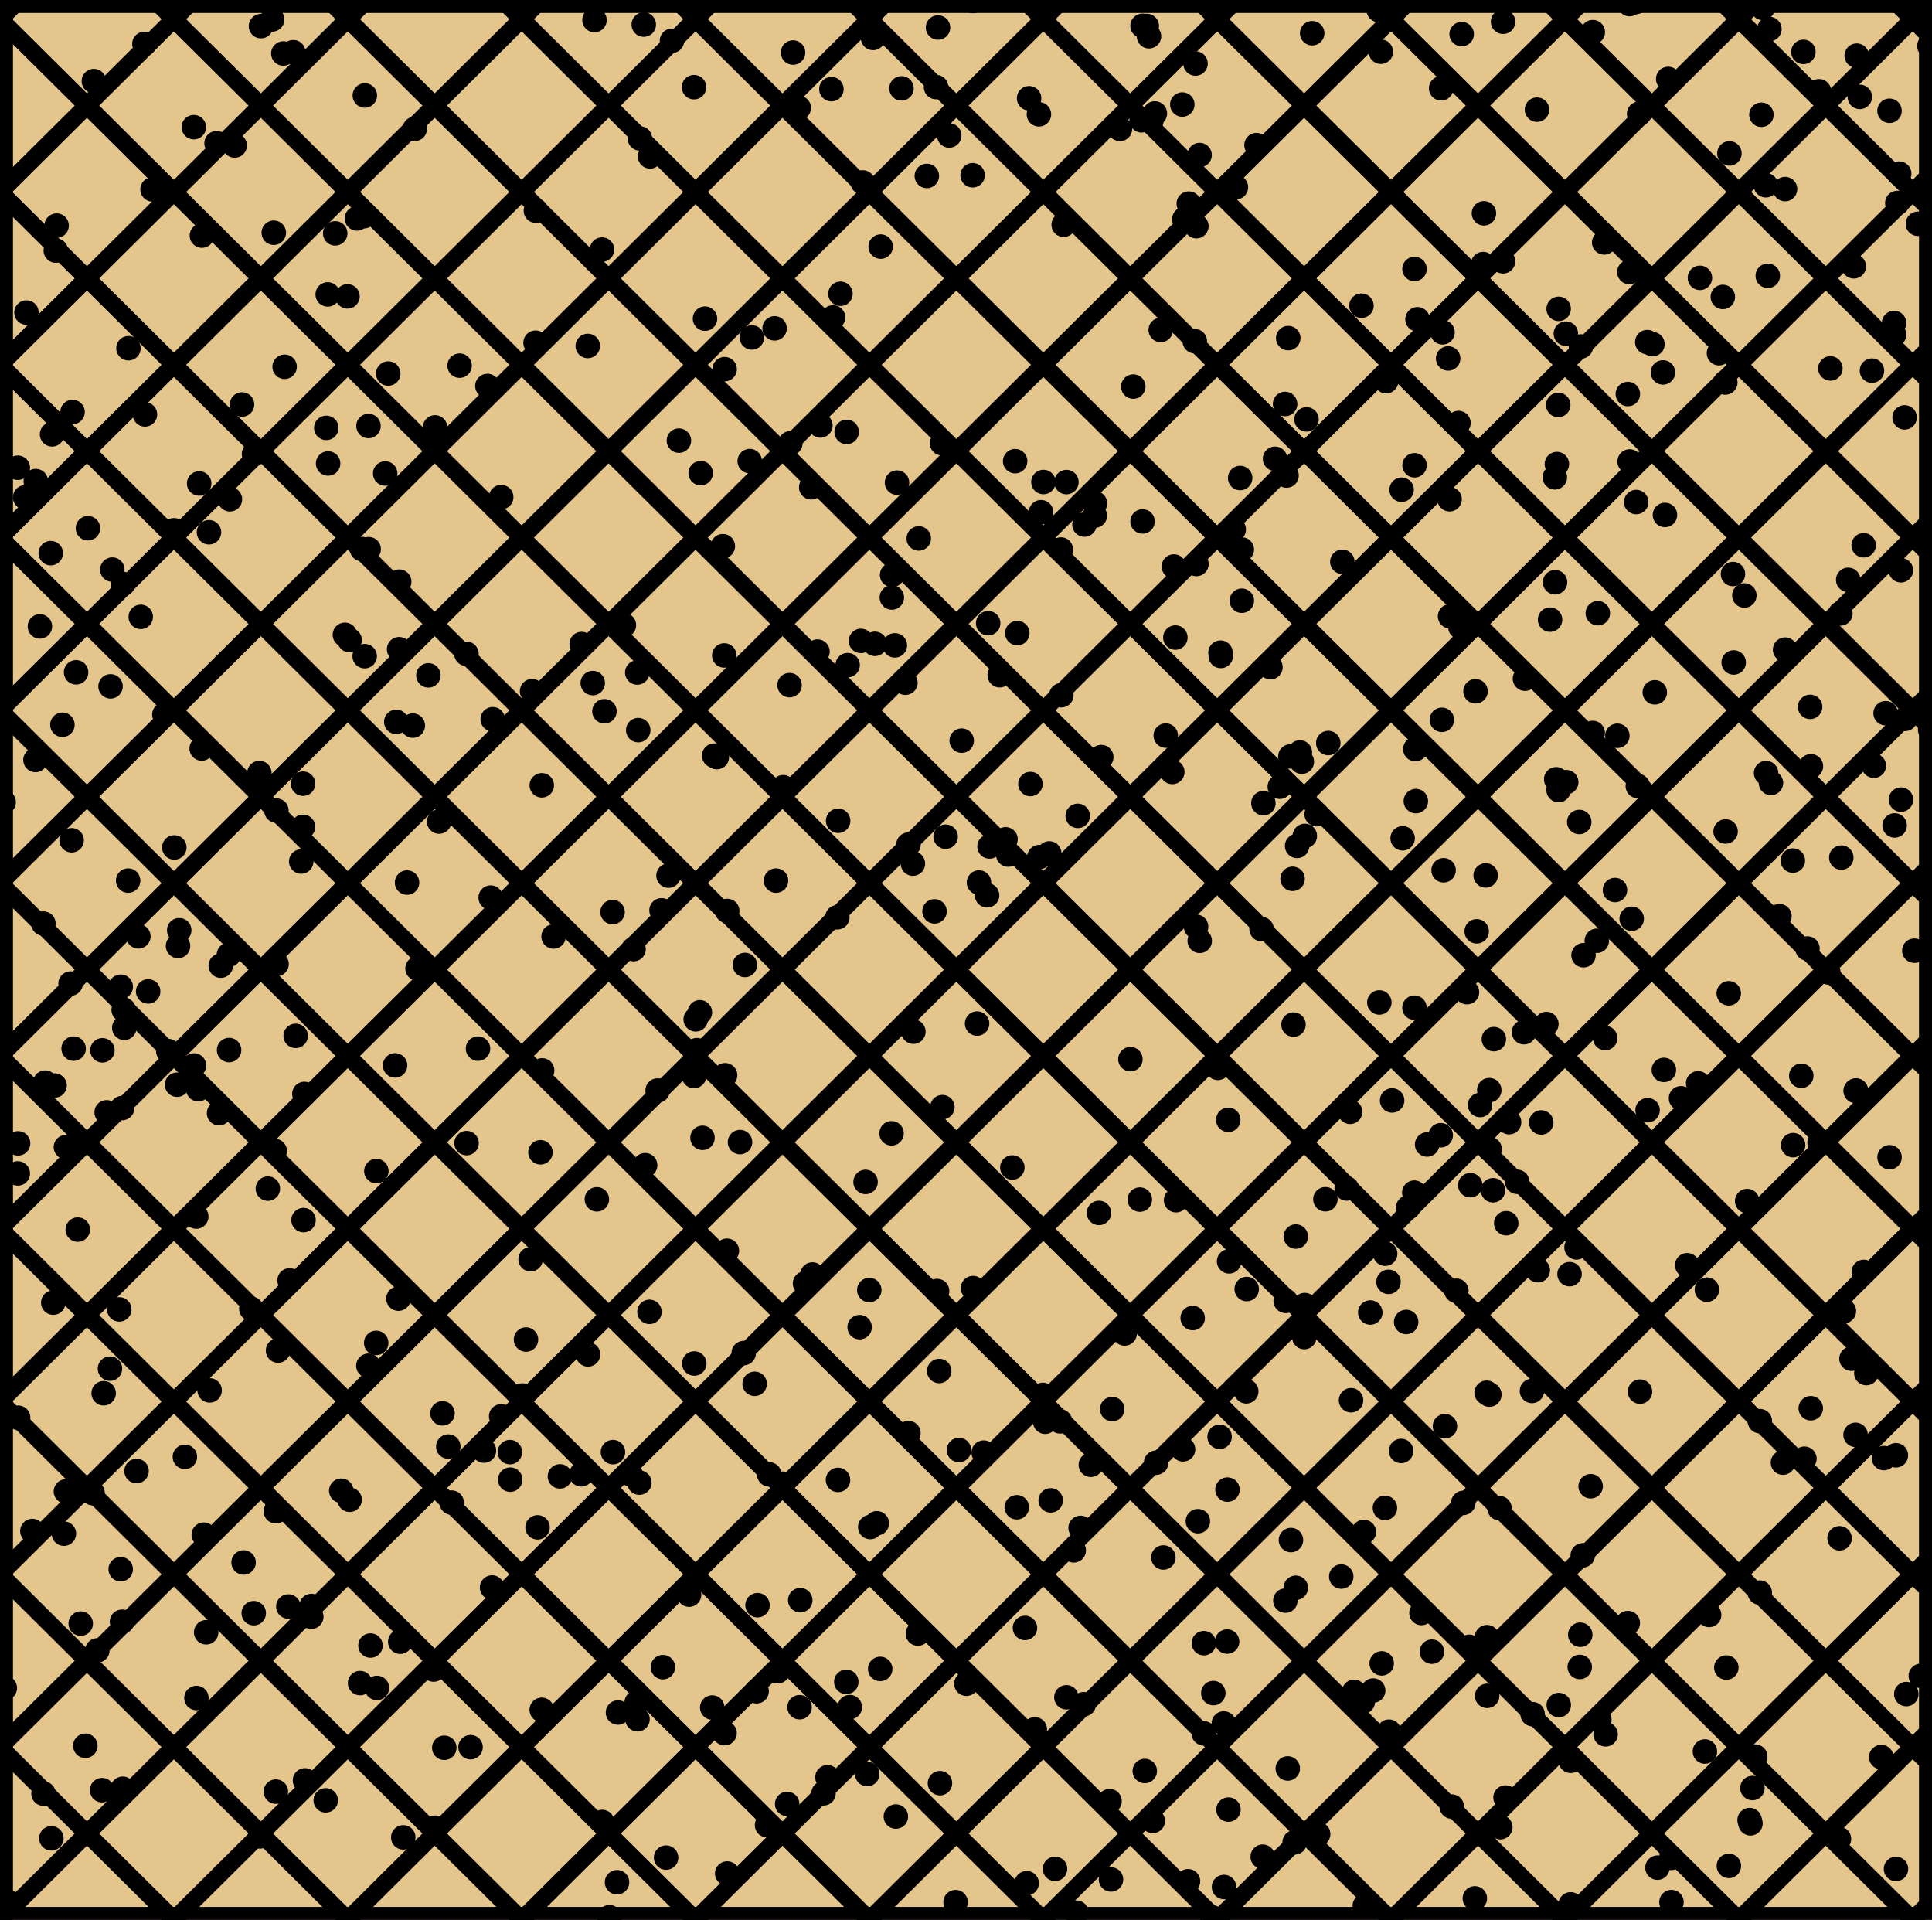 <?xml version="1.0" encoding="utf-8" standalone="no"?>
<!DOCTYPE svg PUBLIC "-//W3C//DTD SVG 1.1//EN"
  "http://www.w3.org/Graphics/SVG/1.1/DTD/svg11.dtd">
<svg xmlns:xlink="http://www.w3.org/1999/xlink" width="111.6pt" height="110.88pt" viewBox="0 0 111.6 110.88" xmlns="http://www.w3.org/2000/svg" version="1.1">
 <defs>
  <style type="text/css">*{stroke-linejoin: round; stroke-linecap: butt}</style>
 </defs>
 <g id="figure_1">
  <g id="patch_1">
   <path d="M 0 110.88 
L 111.6 110.88 
L 111.6 0 
L 0 0 
z
" style="fill: #ffffff"/>
  </g>
  <g id="axes_1">
   <g id="patch_2">
    <path d="M 0 110.88 
L 111.6 110.88 
L 111.6 -0 
L 0 -0 
z
" clip-path="url(#p4f87dd3201)" style="fill: #e4c58c; stroke: #000000; stroke-width: 1.5; stroke-linejoin: miter"/>
   </g>
   <g id="PathCollection_1">
    <defs>
     <path id="m3e41f0af22" d="M 0 0.707 
C 0.188 0.707 0.367 0.633 0.5 0.5 
C 0.633 0.367 0.707 0.188 0.707 0 
C 0.707 -0.188 0.633 -0.367 0.5 -0.5 
C 0.367 -0.633 0.188 -0.707 0 -0.707 
C -0.188 -0.707 -0.367 -0.633 -0.5 -0.5 
C -0.633 -0.367 -0.707 -0.188 -0.707 0 
C -0.707 0.188 -0.633 0.367 -0.5 0.5 
C -0.367 0.633 -0.188 0.707 0 0.707 
z
"/>
    </defs>
    <g clip-path="url(#p4f87dd3201)">
     <use xlink:href="#m3e41f0af22" x="31.293" y="98.748"/>
     <use xlink:href="#m3e41f0af22" x="44.744" y="18.963"/>
     <use xlink:href="#m3e41f0af22" x="101.656" y="82.077"/>
     <use xlink:href="#m3e41f0af22" x="48.368" y="52.977"/>
     <use xlink:href="#m3e41f0af22" x="32.343" y="85.265"/>
     <use xlink:href="#m3e41f0af22" x="91.282" y="94.411"/>
     <use xlink:href="#m3e41f0af22" x="23.958" y="7.442"/>
     <use xlink:href="#m3e41f0af22" x="73.386" y="38.53"/>
     <use xlink:href="#m3e41f0af22" x="49.656" y="76.648"/>
     <use xlink:href="#m3e41f0af22" x="109.806" y="32.934"/>
     <use xlink:href="#m3e41f0af22" x="99.72" y="96.306"/>
     <use xlink:href="#m3e41f0af22" x="34.34" y="1.158"/>
     <use xlink:href="#m3e41f0af22" x="84.739" y="57.3"/>
     <use xlink:href="#m3e41f0af22" x="17.583" y="63.178"/>
     <use xlink:href="#m3e41f0af22" x="98.598" y="74.482"/>
     <use xlink:href="#m3e41f0af22" x="8.129" y="35.626"/>
     <use xlink:href="#m3e41f0af22" x="91.426" y="89.827"/>
     <use xlink:href="#m3e41f0af22" x="110.579" y="54.905"/>
     <use xlink:href="#m3e41f0af22" x="78.838" y="110.065"/>
     <use xlink:href="#m3e41f0af22" x="38.617" y="50.57"/>
     <use xlink:href="#m3e41f0af22" x="63.011" y="84.596"/>
     <use xlink:href="#m3e41f0af22" x="36.04" y="36.105"/>
     <use xlink:href="#m3e41f0af22" x="92.385" y="99.342"/>
     <use xlink:href="#m3e41f0af22" x="104.607" y="44.255"/>
     <use xlink:href="#m3e41f0af22" x="75.47" y="24.221"/>
     <use xlink:href="#m3e41f0af22" x="20.073" y="17.117"/>
     <use xlink:href="#m3e41f0af22" x="40.724" y="18.402"/>
     <use xlink:href="#m3e41f0af22" x="20.8" y="97.205"/>
     <use xlink:href="#m3e41f0af22" x="66.371" y="2.095"/>
     <use xlink:href="#m3e41f0af22" x="107.085" y="15.381"/>
     <use xlink:href="#m3e41f0af22" x="70.349" y="61.673"/>
     <use xlink:href="#m3e41f0af22" x="74.927" y="48.855"/>
     <use xlink:href="#m3e41f0af22" x="66.243" y="1.501"/>
     <use xlink:href="#m3e41f0af22" x="69.09" y="53.521"/>
     <use xlink:href="#m3e41f0af22" x="21.732" y="77.556"/>
     <use xlink:href="#m3e41f0af22" x="11.195" y="7.344"/>
     <use xlink:href="#m3e41f0af22" x="2.611" y="62.524"/>
     <use xlink:href="#m3e41f0af22" x="3.152" y="62.691"/>
     <use xlink:href="#m3e41f0af22" x="20.908" y="31.709"/>
     <use xlink:href="#m3e41f0af22" x="28.463" y="41.537"/>
     <use xlink:href="#m3e41f0af22" x="109.148" y="66.834"/>
     <use xlink:href="#m3e41f0af22" x="88.531" y="98.999"/>
     <use xlink:href="#m3e41f0af22" x="90.03" y="45.628"/>
     <use xlink:href="#m3e41f0af22" x="81.785" y="46.266"/>
     <use xlink:href="#m3e41f0af22" x="53.983" y="52.635"/>
     <use xlink:href="#m3e41f0af22" x="41.755" y="31.545"/>
     <use xlink:href="#m3e41f0af22" x="91.47" y="55.168"/>
     <use xlink:href="#m3e41f0af22" x="95.171" y="64.118"/>
     <use xlink:href="#m3e41f0af22" x="74.414" y="19.526"/>
     <use xlink:href="#m3e41f0af22" x="48.026" y="5.147"/>
     <use xlink:href="#m3e41f0af22" x="17.078" y="59.824"/>
     <use xlink:href="#m3e41f0af22" x="66.711" y="6.553"/>
     <use xlink:href="#m3e41f0af22" x="42.96" y="78.145"/>
     <use xlink:href="#m3e41f0af22" x="46.929" y="73.608"/>
     <use xlink:href="#m3e41f0af22" x="94.254" y="53.061"/>
     <use xlink:href="#m3e41f0af22" x="59.206" y="94.018"/>
     <use xlink:href="#m3e41f0af22" x="92.746" y="100.162"/>
     <use xlink:href="#m3e41f0af22" x="89.325" y="59.141"/>
     <use xlink:href="#m3e41f0af22" x="72.979" y="46.386"/>
     <use xlink:href="#m3e41f0af22" x="52.761" y="59.582"/>
     <use xlink:href="#m3e41f0af22" x="64.092" y="104.021"/>
     <use xlink:href="#m3e41f0af22" x="40.103" y="78.746"/>
     <use xlink:href="#m3e41f0af22" x="70.903" y="86.03"/>
     <use xlink:href="#m3e41f0af22" x="20.195" y="36.97"/>
     <use xlink:href="#m3e41f0af22" x="110.019" y="24.105"/>
     <use xlink:href="#m3e41f0af22" x="85.193" y="109.637"/>
     <use xlink:href="#m3e41f0af22" x="31.977" y="54.085"/>
     <use xlink:href="#m3e41f0af22" x="98.195" y="16.047"/>
     <use xlink:href="#m3e41f0af22" x="74.851" y="71.415"/>
     <use xlink:href="#m3e41f0af22" x="74.665" y="50.755"/>
     <use xlink:href="#m3e41f0af22" x="68.412" y="12.654"/>
     <use xlink:href="#m3e41f0af22" x="17.981" y="93.371"/>
     <use xlink:href="#m3e41f0af22" x="74.266" y="75.13"/>
     <use xlink:href="#m3e41f0af22" x="61.232" y="82.089"/>
     <use xlink:href="#m3e41f0af22" x="79.812" y="96.066"/>
     <use xlink:href="#m3e41f0af22" x="96.362" y="4.558"/>
     <use xlink:href="#m3e41f0af22" x="42.008" y="52.612"/>
     <use xlink:href="#m3e41f0af22" x="86.965" y="103.812"/>
     <use xlink:href="#m3e41f0af22" x="83.247" y="5.1"/>
     <use xlink:href="#m3e41f0af22" x="101.652" y="91.978"/>
     <use xlink:href="#m3e41f0af22" x="107.189" y="63.004"/>
     <use xlink:href="#m3e41f0af22" x="102.208" y="1.677"/>
     <use xlink:href="#m3e41f0af22" x="34.239" y="39.449"/>
     <use xlink:href="#m3e41f0af22" x="102.115" y="15.929"/>
     <use xlink:href="#m3e41f0af22" x="81.023" y="48.414"/>
     <use xlink:href="#m3e41f0af22" x="94.134" y="26.652"/>
     <use xlink:href="#m3e41f0af22" x="33.967" y="78.221"/>
     <use xlink:href="#m3e41f0af22" x="33.578" y="85.147"/>
     <use xlink:href="#m3e41f0af22" x="55.199" y="109.856"/>
     <use xlink:href="#m3e41f0af22" x="4.19" y="23.795"/>
     <use xlink:href="#m3e41f0af22" x="69.016" y="19.707"/>
     <use xlink:href="#m3e41f0af22" x="78.644" y="17.656"/>
     <use xlink:href="#m3e41f0af22" x="100.761" y="34.391"/>
     <use xlink:href="#m3e41f0af22" x="91.252" y="96.272"/>
     <use xlink:href="#m3e41f0af22" x="78.218" y="97.711"/>
     <use xlink:href="#m3e41f0af22" x="81.708" y="15.534"/>
     <use xlink:href="#m3e41f0af22" x="69.108" y="13.061"/>
     <use xlink:href="#m3e41f0af22" x="49.732" y="37.015"/>
     <use xlink:href="#m3e41f0af22" x="45.653" y="25.6"/>
     <use xlink:href="#m3e41f0af22" x="83.859" y="104.335"/>
     <use xlink:href="#m3e41f0af22" x="43.432" y="19.488"/>
     <use xlink:href="#m3e41f0af22" x="10.352" y="53.724"/>
     <use xlink:href="#m3e41f0af22" x="73.651" y="26.496"/>
     <use xlink:href="#m3e41f0af22" x="64.966" y="77.012"/>
     <use xlink:href="#m3e41f0af22" x="72.015" y="74.446"/>
     <use xlink:href="#m3e41f0af22" x="0.211" y="46.325"/>
     <use xlink:href="#m3e41f0af22" x="70.704" y="108.98"/>
     <use xlink:href="#m3e41f0af22" x="31.295" y="45.355"/>
     <use xlink:href="#m3e41f0af22" x="76.727" y="42.912"/>
     <use xlink:href="#m3e41f0af22" x="108.132" y="21.405"/>
     <use xlink:href="#m3e41f0af22" x="60.375" y="82.112"/>
     <use xlink:href="#m3e41f0af22" x="16.061" y="77.999"/>
     <use xlink:href="#m3e41f0af22" x="57.08" y="35.993"/>
     <use xlink:href="#m3e41f0af22" x="15.935" y="87.28"/>
     <use xlink:href="#m3e41f0af22" x="55.824" y="97.241"/>
     <use xlink:href="#m3e41f0af22" x="56.206" y="74.39"/>
     <use xlink:href="#m3e41f0af22" x="90.034" y="17.836"/>
     <use xlink:href="#m3e41f0af22" x="56.182" y="10.121"/>
     <use xlink:href="#m3e41f0af22" x="7.402" y="50.858"/>
     <use xlink:href="#m3e41f0af22" x="6.975" y="56.986"/>
     <use xlink:href="#m3e41f0af22" x="27.612" y="60.562"/>
     <use xlink:href="#m3e41f0af22" x="87.639" y="68.254"/>
     <use xlink:href="#m3e41f0af22" x="71.266" y="30.574"/>
     <use xlink:href="#m3e41f0af22" x="18.816" y="103.975"/>
     <use xlink:href="#m3e41f0af22" x="46.226" y="92.416"/>
     <use xlink:href="#m3e41f0af22" x="86.665" y="105.525"/>
     <use xlink:href="#m3e41f0af22" x="85.874" y="80.437"/>
     <use xlink:href="#m3e41f0af22" x="40.186" y="58.869"/>
     <use xlink:href="#m3e41f0af22" x="4.077" y="56.804"/>
     <use xlink:href="#m3e41f0af22" x="97.459" y="73.072"/>
     <use xlink:href="#m3e41f0af22" x="7.145" y="58.324"/>
     <use xlink:href="#m3e41f0af22" x="60.273" y="27.839"/>
     <use xlink:href="#m3e41f0af22" x="40.58" y="65.713"/>
     <use xlink:href="#m3e41f0af22" x="1.027" y="67.769"/>
     <use xlink:href="#m3e41f0af22" x="19.363" y="13.476"/>
     <use xlink:href="#m3e41f0af22" x="93.288" y="51.402"/>
     <use xlink:href="#m3e41f0af22" x="21.286" y="24.603"/>
     <use xlink:href="#m3e41f0af22" x="1.53" y="18.052"/>
     <use xlink:href="#m3e41f0af22" x="14.657" y="93.166"/>
     <use xlink:href="#m3e41f0af22" x="106.95" y="78.47"/>
     <use xlink:href="#m3e41f0af22" x="25.367" y="47.446"/>
     <use xlink:href="#m3e41f0af22" x="2.513" y="103.587"/>
     <use xlink:href="#m3e41f0af22" x="70.501" y="37.693"/>
     <use xlink:href="#m3e41f0af22" x="83.466" y="82.371"/>
     <use xlink:href="#m3e41f0af22" x="28.424" y="91.683"/>
     <use xlink:href="#m3e41f0af22" x="21.741" y="67.633"/>
     <use xlink:href="#m3e41f0af22" x="40.429" y="58.462"/>
     <use xlink:href="#m3e41f0af22" x="8.558" y="57.258"/>
     <use xlink:href="#m3e41f0af22" x="2.932" y="31.946"/>
     <use xlink:href="#m3e41f0af22" x="6.385" y="39.639"/>
     <use xlink:href="#m3e41f0af22" x="9.721" y="60.703"/>
     <use xlink:href="#m3e41f0af22" x="16.367" y="3.089"/>
     <use xlink:href="#m3e41f0af22" x="16.728" y="73.948"/>
     <use xlink:href="#m3e41f0af22" x="29.472" y="85.454"/>
     <use xlink:href="#m3e41f0af22" x="107.432" y="5.596"/>
     <use xlink:href="#m3e41f0af22" x="58.478" y="67.425"/>
     <use xlink:href="#m3e41f0af22" x="89.814" y="27.567"/>
     <use xlink:href="#m3e41f0af22" x="30.955" y="12.169"/>
     <use xlink:href="#m3e41f0af22" x="72.939" y="107.23"/>
     <use xlink:href="#m3e41f0af22" x="11.453" y="62.905"/>
     <use xlink:href="#m3e41f0af22" x="74.537" y="43.689"/>
     <use xlink:href="#m3e41f0af22" x="43.028" y="55.73"/>
     <use xlink:href="#m3e41f0af22" x="2.508" y="53.339"/>
     <use xlink:href="#m3e41f0af22" x="13.281" y="28.835"/>
     <use xlink:href="#m3e41f0af22" x="43.758" y="92.705"/>
     <use xlink:href="#m3e41f0af22" x="41.406" y="43.725"/>
     <use xlink:href="#m3e41f0af22" x="85.894" y="94.551"/>
     <use xlink:href="#m3e41f0af22" x="85.904" y="97.941"/>
     <use xlink:href="#m3e41f0af22" x="42.747" y="65.959"/>
     <use xlink:href="#m3e41f0af22" x="38.291" y="96.284"/>
     <use xlink:href="#m3e41f0af22" x="110.05" y="41.516"/>
     <use xlink:href="#m3e41f0af22" x="12.071" y="30.739"/>
     <use xlink:href="#m3e41f0af22" x="68.895" y="76.121"/>
     <use xlink:href="#m3e41f0af22" x="52.301" y="39.429"/>
     <use xlink:href="#m3e41f0af22" x="88.033" y="59.612"/>
     <use xlink:href="#m3e41f0af22" x="3.27" y="13.029"/>
     <use xlink:href="#m3e41f0af22" x="28.343" y="51.838"/>
     <use xlink:href="#m3e41f0af22" x="95.452" y="19.876"/>
     <use xlink:href="#m3e41f0af22" x="81.696" y="68.877"/>
     <use xlink:href="#m3e41f0af22" x="59.775" y="99.875"/>
     <use xlink:href="#m3e41f0af22" x="82.713" y="95.39"/>
     <use xlink:href="#m3e41f0af22" x="13.558" y="8.402"/>
     <use xlink:href="#m3e41f0af22" x="45.81" y="3.035"/>
     <use xlink:href="#m3e41f0af22" x="50.871" y="14.242"/>
     <use xlink:href="#m3e41f0af22" x="25.047" y="96.421"/>
     <use xlink:href="#m3e41f0af22" x="82.437" y="66.097"/>
     <use xlink:href="#m3e41f0af22" x="49.089" y="98.592"/>
     <use xlink:href="#m3e41f0af22" x="104.597" y="81.331"/>
     <use xlink:href="#m3e41f0af22" x="28.155" y="22.29"/>
     <use xlink:href="#m3e41f0af22" x="9.496" y="41.269"/>
     <use xlink:href="#m3e41f0af22" x="2.305" y="36.178"/>
     <use xlink:href="#m3e41f0af22" x="41.885" y="62.099"/>
     <use xlink:href="#m3e41f0af22" x="2.05" y="43.89"/>
     <use xlink:href="#m3e41f0af22" x="18.93" y="17.003"/>
     <use xlink:href="#m3e41f0af22" x="66.589" y="105.163"/>
     <use xlink:href="#m3e41f0af22" x="22.822" y="61.53"/>
     <use xlink:href="#m3e41f0af22" x="35.642" y="108.706"/>
     <use xlink:href="#m3e41f0af22" x="68.339" y="83.704"/>
     <use xlink:href="#m3e41f0af22" x="65.946" y="6.951"/>
     <use xlink:href="#m3e41f0af22" x="109.147" y="6.398"/>
     <use xlink:href="#m3e41f0af22" x="85.818" y="50.558"/>
     <use xlink:href="#m3e41f0af22" x="39.806" y="92.096"/>
     <use xlink:href="#m3e41f0af22" x="70.692" y="99.536"/>
     <use xlink:href="#m3e41f0af22" x="7.421" y="20.111"/>
     <use xlink:href="#m3e41f0af22" x="66.783" y="84.474"/>
     <use xlink:href="#m3e41f0af22" x="81.226" y="76.348"/>
     <use xlink:href="#m3e41f0af22" x="74.248" y="92.44"/>
     <use xlink:href="#m3e41f0af22" x="3.808" y="66.249"/>
     <use xlink:href="#m3e41f0af22" x="69.532" y="100.105"/>
     <use xlink:href="#m3e41f0af22" x="6.487" y="32.896"/>
     <use xlink:href="#m3e41f0af22" x="50.432" y="2.193"/>
     <use xlink:href="#m3e41f0af22" x="70.961" y="104.509"/>
     <use xlink:href="#m3e41f0af22" x="7.102" y="33.728"/>
     <use xlink:href="#m3e41f0af22" x="26.549" y="21.117"/>
     <use xlink:href="#m3e41f0af22" x="62.183" y="110.465"/>
     <use xlink:href="#m3e41f0af22" x="94.682" y="6.572"/>
     <use xlink:href="#m3e41f0af22" x="104.407" y="54.781"/>
     <use xlink:href="#m3e41f0af22" x="70.883" y="94.805"/>
     <use xlink:href="#m3e41f0af22" x="84.872" y="95.107"/>
     <use xlink:href="#m3e41f0af22" x="50.27" y="88.192"/>
     <use xlink:href="#m3e41f0af22" x="101.746" y="6.628"/>
     <use xlink:href="#m3e41f0af22" x="31.219" y="66.549"/>
     <use xlink:href="#m3e41f0af22" x="108.825" y="84.208"/>
     <use xlink:href="#m3e41f0af22" x="65.841" y="69.28"/>
     <use xlink:href="#m3e41f0af22" x="10.679" y="84.138"/>
     <use xlink:href="#m3e41f0af22" x="96.112" y="61.791"/>
     <use xlink:href="#m3e41f0af22" x="101.389" y="101.45"/>
     <use xlink:href="#m3e41f0af22" x="23.054" y="37.494"/>
     <use xlink:href="#m3e41f0af22" x="67.935" y="69.315"/>
     <use xlink:href="#m3e41f0af22" x="64.246" y="81.38"/>
     <use xlink:href="#m3e41f0af22" x="85.232" y="39.924"/>
     <use xlink:href="#m3e41f0af22" x="107.185" y="82.866"/>
     <use xlink:href="#m3e41f0af22" x="37.516" y="75.763"/>
     <use xlink:href="#m3e41f0af22" x="34.775" y="14.413"/>
     <use xlink:href="#m3e41f0af22" x="71.989" y="80.355"/>
     <use xlink:href="#m3e41f0af22" x="41.854" y="100.095"/>
     <use xlink:href="#m3e41f0af22" x="50.844" y="96.386"/>
     <use xlink:href="#m3e41f0af22" x="0.264" y="41.682"/>
     <use xlink:href="#m3e41f0af22" x="49.838" y="10.536"/>
     <use xlink:href="#m3e41f0af22" x="46.139" y="6.232"/>
     <use xlink:href="#m3e41f0af22" x="8.374" y="23.934"/>
     <use xlink:href="#m3e41f0af22" x="1.871" y="88.422"/>
     <use xlink:href="#m3e41f0af22" x="61.599" y="98.024"/>
     <use xlink:href="#m3e41f0af22" x="5.348" y="86.231"/>
     <use xlink:href="#m3e41f0af22" x="78.042" y="80.868"/>
     <use xlink:href="#m3e41f0af22" x="25.131" y="24.683"/>
     <use xlink:href="#m3e41f0af22" x="35.385" y="52.676"/>
     <use xlink:href="#m3e41f0af22" x="62.42" y="88.24"/>
     <use xlink:href="#m3e41f0af22" x="30.936" y="19.793"/>
     <use xlink:href="#m3e41f0af22" x="50.65" y="87.974"/>
     <use xlink:href="#m3e41f0af22" x="17.617" y="102.822"/>
     <use xlink:href="#m3e41f0af22" x="56.199" y="0.058"/>
     <use xlink:href="#m3e41f0af22" x="75.372" y="48.277"/>
     <use xlink:href="#m3e41f0af22" x="20.618" y="12.616"/>
     <use xlink:href="#m3e41f0af22" x="85.718" y="12.319"/>
     <use xlink:href="#m3e41f0af22" x="79.763" y="2.987"/>
     <use xlink:href="#m3e41f0af22" x="46.187" y="98.597"/>
     <use xlink:href="#m3e41f0af22" x="53.538" y="10.161"/>
     <use xlink:href="#m3e41f0af22" x="11.336" y="70.26"/>
     <use xlink:href="#m3e41f0af22" x="60.013" y="6.602"/>
     <use xlink:href="#m3e41f0af22" x="11.504" y="27.923"/>
     <use xlink:href="#m3e41f0af22" x="109.515" y="84.047"/>
     <use xlink:href="#m3e41f0af22" x="54.132" y="74.56"/>
     <use xlink:href="#m3e41f0af22" x="88.783" y="6.333"/>
     <use xlink:href="#m3e41f0af22" x="25.664" y="100.939"/>
     <use xlink:href="#m3e41f0af22" x="51.517" y="34.507"/>
     <use xlink:href="#m3e41f0af22" x="83.734" y="28.832"/>
     <use xlink:href="#m3e41f0af22" x="0.489" y="109.863"/>
     <use xlink:href="#m3e41f0af22" x="84.524" y="86.797"/>
     <use xlink:href="#m3e41f0af22" x="84.36" y="36.22"/>
     <use xlink:href="#m3e41f0af22" x="23.12" y="94.814"/>
     <use xlink:href="#m3e41f0af22" x="15.967" y="46.816"/>
     <use xlink:href="#m3e41f0af22" x="91.224" y="47.472"/>
     <use xlink:href="#m3e41f0af22" x="85.494" y="63.819"/>
     <use xlink:href="#m3e41f0af22" x="75.087" y="43.457"/>
     <use xlink:href="#m3e41f0af22" x="99.678" y="48.02"/>
     <use xlink:href="#m3e41f0af22" x="36.428" y="85.15"/>
     <use xlink:href="#m3e41f0af22" x="81.71" y="26.872"/>
     <use xlink:href="#m3e41f0af22" x="72.581" y="8.382"/>
     <use xlink:href="#m3e41f0af22" x="3.223" y="14.471"/>
     <use xlink:href="#m3e41f0af22" x="36.867" y="42.167"/>
     <use xlink:href="#m3e41f0af22" x="80.232" y="100.01"/>
     <use xlink:href="#m3e41f0af22" x="94.031" y="22.756"/>
     <use xlink:href="#m3e41f0af22" x="33.599" y="37.195"/>
     <use xlink:href="#m3e41f0af22" x="35.205" y="110.725"/>
     <use xlink:href="#m3e41f0af22" x="41.254" y="43.64"/>
     <use xlink:href="#m3e41f0af22" x="74.316" y="27.464"/>
     <use xlink:href="#m3e41f0af22" x="58.734" y="87.049"/>
     <use xlink:href="#m3e41f0af22" x="99.86" y="57.367"/>
     <use xlink:href="#m3e41f0af22" x="5.08" y="30.507"/>
     <use xlink:href="#m3e41f0af22" x="29.454" y="83.865"/>
     <use xlink:href="#m3e41f0af22" x="2.065" y="27.784"/>
     <use xlink:href="#m3e41f0af22" x="90.471" y="45.171"/>
     <use xlink:href="#m3e41f0af22" x="42.007" y="108.201"/>
     <use xlink:href="#m3e41f0af22" x="48.963" y="38.413"/>
     <use xlink:href="#m3e41f0af22" x="101.82" y="0.455"/>
     <use xlink:href="#m3e41f0af22" x="77.476" y="91.052"/>
     <use xlink:href="#m3e41f0af22" x="107.66" y="73.457"/>
     <use xlink:href="#m3e41f0af22" x="103.563" y="49.701"/>
     <use xlink:href="#m3e41f0af22" x="47.797" y="102.641"/>
     <use xlink:href="#m3e41f0af22" x="3.007" y="25.084"/>
     <use xlink:href="#m3e41f0af22" x="45.608" y="39.567"/>
     <use xlink:href="#m3e41f0af22" x="65.297" y="61.171"/>
     <use xlink:href="#m3e41f0af22" x="38.476" y="107.283"/>
     <use xlink:href="#m3e41f0af22" x="94.029" y="93.736"/>
     <use xlink:href="#m3e41f0af22" x="80.07" y="22.015"/>
     <use xlink:href="#m3e41f0af22" x="11.663" y="13.607"/>
     <use xlink:href="#m3e41f0af22" x="82.11" y="93.156"/>
     <use xlink:href="#m3e41f0af22" x="92.002" y="42.33"/>
     <use xlink:href="#m3e41f0af22" x="5.422" y="4.684"/>
     <use xlink:href="#m3e41f0af22" x="60.61" y="49.288"/>
     <use xlink:href="#m3e41f0af22" x="67.339" y="42.483"/>
     <use xlink:href="#m3e41f0af22" x="36.811" y="38.839"/>
     <use xlink:href="#m3e41f0af22" x="10.284" y="54.633"/>
     <use xlink:href="#m3e41f0af22" x="33.952" y="19.98"/>
     <use xlink:href="#m3e41f0af22" x="5.896" y="103.388"/>
     <use xlink:href="#m3e41f0af22" x="40.09" y="62.146"/>
     <use xlink:href="#m3e41f0af22" x="99.66" y="22.091"/>
     <use xlink:href="#m3e41f0af22" x="90.451" y="19.269"/>
     <use xlink:href="#m3e41f0af22" x="70.086" y="97.78"/>
     <use xlink:href="#m3e41f0af22" x="54.07" y="5.028"/>
     <use xlink:href="#m3e41f0af22" x="87.006" y="70.644"/>
     <use xlink:href="#m3e41f0af22" x="51.691" y="37.272"/>
     <use xlink:href="#m3e41f0af22" x="2.967" y="106.168"/>
     <use xlink:href="#m3e41f0af22" x="63.614" y="43.724"/>
     <use xlink:href="#m3e41f0af22" x="81.346" y="69.734"/>
     <use xlink:href="#m3e41f0af22" x="34.916" y="41.078"/>
     <use xlink:href="#m3e41f0af22" x="5.917" y="60.658"/>
     <use xlink:href="#m3e41f0af22" x="92.237" y="54.334"/>
     <use xlink:href="#m3e41f0af22" x="95.153" y="19.757"/>
     <use xlink:href="#m3e41f0af22" x="17.994" y="92.751"/>
     <use xlink:href="#m3e41f0af22" x="15.815" y="13.44"/>
     <use xlink:href="#m3e41f0af22" x="105.072" y="5.27"/>
     <use xlink:href="#m3e41f0af22" x="15.721" y="1.123"/>
     <use xlink:href="#m3e41f0af22" x="74.571" y="88.943"/>
     <use xlink:href="#m3e41f0af22" x="91.882" y="85.835"/>
     <use xlink:href="#m3e41f0af22" x="56.823" y="83.893"/>
     <use xlink:href="#m3e41f0af22" x="23.847" y="41.906"/>
     <use xlink:href="#m3e41f0af22" x="79.676" y="57.895"/>
     <use xlink:href="#m3e41f0af22" x="26.092" y="86.781"/>
     <use xlink:href="#m3e41f0af22" x="31.316" y="61.818"/>
     <use xlink:href="#m3e41f0af22" x="99.866" y="107.762"/>
     <use xlink:href="#m3e41f0af22" x="64.176" y="108.544"/>
     <use xlink:href="#m3e41f0af22" x="72.874" y="53.659"/>
     <use xlink:href="#m3e41f0af22" x="3.605" y="41.857"/>
     <use xlink:href="#m3e41f0af22" x="27.955" y="83.776"/>
     <use xlink:href="#m3e41f0af22" x="108.242" y="44.224"/>
     <use xlink:href="#m3e41f0af22" x="65.998" y="1.492"/>
     <use xlink:href="#m3e41f0af22" x="90.726" y="109.982"/>
     <use xlink:href="#m3e41f0af22" x="79.642" y="0.579"/>
     <use xlink:href="#m3e41f0af22" x="64.692" y="7.446"/>
     <use xlink:href="#m3e41f0af22" x="80.206" y="74.031"/>
     <use xlink:href="#m3e41f0af22" x="95.588" y="39.983"/>
     <use xlink:href="#m3e41f0af22" x="54.418" y="25.599"/>
     <use xlink:href="#m3e41f0af22" x="86.616" y="87.103"/>
     <use xlink:href="#m3e41f0af22" x="78.72" y="98.284"/>
     <use xlink:href="#m3e41f0af22" x="89.027" y="64.827"/>
     <use xlink:href="#m3e41f0af22" x="4.138" y="48.528"/>
     <use xlink:href="#m3e41f0af22" x="94.732" y="80.372"/>
     <use xlink:href="#m3e41f0af22" x="60.134" y="29.582"/>
     <use xlink:href="#m3e41f0af22" x="21.28" y="78.876"/>
     <use xlink:href="#m3e41f0af22" x="36.825" y="99.292"/>
     <use xlink:href="#m3e41f0af22" x="41.989" y="72.233"/>
     <use xlink:href="#m3e41f0af22" x="43.593" y="79.92"/>
     <use xlink:href="#m3e41f0af22" x="105.613" y="56.158"/>
     <use xlink:href="#m3e41f0af22" x="20.197" y="86.616"/>
     <use xlink:href="#m3e41f0af22" x="89.932" y="26.802"/>
     <use xlink:href="#m3e41f0af22" x="13.98" y="23.36"/>
     <use xlink:href="#m3e41f0af22" x="7.047" y="93.66"/>
     <use xlink:href="#m3e41f0af22" x="102.298" y="45.218"/>
     <use xlink:href="#m3e41f0af22" x="15.975" y="55.676"/>
     <use xlink:href="#m3e41f0af22" x="44.925" y="96.521"/>
     <use xlink:href="#m3e41f0af22" x="98.727" y="93.267"/>
     <use xlink:href="#m3e41f0af22" x="76.057" y="47.022"/>
     <use xlink:href="#m3e41f0af22" x="23.513" y="50.971"/>
     <use xlink:href="#m3e41f0af22" x="47.39" y="24.572"/>
     <use xlink:href="#m3e41f0af22" x="6.161" y="64.241"/>
     <use xlink:href="#m3e41f0af22" x="34.783" y="105.224"/>
     <use xlink:href="#m3e41f0af22" x="52.474" y="82.767"/>
     <use xlink:href="#m3e41f0af22" x="70.517" y="37.883"/>
     <use xlink:href="#m3e41f0af22" x="5.988" y="80.465"/>
     <use xlink:href="#m3e41f0af22" x="11.909" y="94.269"/>
     <use xlink:href="#m3e41f0af22" x="78.78" y="88.475"/>
     <use xlink:href="#m3e41f0af22" x="70.999" y="72.848"/>
     <use xlink:href="#m3e41f0af22" x="21.065" y="37.895"/>
     <use xlink:href="#m3e41f0af22" x="48.886" y="97.133"/>
     <use xlink:href="#m3e41f0af22" x="96.174" y="29.739"/>
     <use xlink:href="#m3e41f0af22" x="52.734" y="49.876"/>
     <use xlink:href="#m3e41f0af22" x="41.141" y="98.614"/>
     <use xlink:href="#m3e41f0af22" x="26.943" y="37.759"/>
     <use xlink:href="#m3e41f0af22" x="6.351" y="79.044"/>
     <use xlink:href="#m3e41f0af22" x="52.074" y="5.102"/>
     <use xlink:href="#m3e41f0af22" x="54.625" y="48.321"/>
     <use xlink:href="#m3e41f0af22" x="30.734" y="39.918"/>
     <use xlink:href="#m3e41f0af22" x="7.992" y="54.078"/>
     <use xlink:href="#m3e41f0af22" x="80.014" y="72.405"/>
     <use xlink:href="#m3e41f0af22" x="71.392" y="10.812"/>
     <use xlink:href="#m3e41f0af22" x="47.222" y="37.631"/>
     <use xlink:href="#m3e41f0af22" x="91.322" y="20.01"/>
     <use xlink:href="#m3e41f0af22" x="81.881" y="18.439"/>
     <use xlink:href="#m3e41f0af22" x="25.142" y="105.558"/>
     <use xlink:href="#m3e41f0af22" x="23.016" y="75.001"/>
     <use xlink:href="#m3e41f0af22" x="23.061" y="33.592"/>
     <use xlink:href="#m3e41f0af22" x="15.473" y="68.647"/>
     <use xlink:href="#m3e41f0af22" x="69.111" y="32.571"/>
     <use xlink:href="#m3e41f0af22" x="105.107" y="65.993"/>
     <use xlink:href="#m3e41f0af22" x="67.807" y="32.718"/>
     <use xlink:href="#m3e41f0af22" x="92.297" y="35.416"/>
     <use xlink:href="#m3e41f0af22" x="41.858" y="21.319"/>
     <use xlink:href="#m3e41f0af22" x="110.787" y="12.923"/>
     <use xlink:href="#m3e41f0af22" x="13.223" y="55.14"/>
     <use xlink:href="#m3e41f0af22" x="88.492" y="80.332"/>
     <use xlink:href="#m3e41f0af22" x="66.504" y="6.991"/>
     <use xlink:href="#m3e41f0af22" x="104.231" y="84.245"/>
     <use xlink:href="#m3e41f0af22" x="79.152" y="75.801"/>
     <use xlink:href="#m3e41f0af22" x="86.026" y="62.961"/>
     <use xlink:href="#m3e41f0af22" x="86.049" y="66.37"/>
     <use xlink:href="#m3e41f0af22" x="14.672" y="26.22"/>
     <use xlink:href="#m3e41f0af22" x="94.497" y="0.117"/>
     <use xlink:href="#m3e41f0af22" x="37.987" y="62.981"/>
     <use xlink:href="#m3e41f0af22" x="26.951" y="66.017"/>
     <use xlink:href="#m3e41f0af22" x="4.928" y="100.825"/>
     <use xlink:href="#m3e41f0af22" x="69.54" y="94.898"/>
     <use xlink:href="#m3e41f0af22" x="96.551" y="109.852"/>
     <use xlink:href="#m3e41f0af22" x="5.622" y="95.316"/>
     <use xlink:href="#m3e41f0af22" x="16.441" y="21.181"/>
     <use xlink:href="#m3e41f0af22" x="62.024" y="89.538"/>
     <use xlink:href="#m3e41f0af22" x="106.76" y="33.488"/>
     <use xlink:href="#m3e41f0af22" x="11.206" y="61.536"/>
     <use xlink:href="#m3e41f0af22" x="63.242" y="29.778"/>
     <use xlink:href="#m3e41f0af22" x="44.433" y="85.151"/>
     <use xlink:href="#m3e41f0af22" x="49.999" y="68.26"/>
     <use xlink:href="#m3e41f0af22" x="46.86" y="28.143"/>
     <use xlink:href="#m3e41f0af22" x="87.171" y="64.809"/>
     <use xlink:href="#m3e41f0af22" x="65.998" y="30.114"/>
     <use xlink:href="#m3e41f0af22" x="68.295" y="6.038"/>
     <use xlink:href="#m3e41f0af22" x="69.058" y="3.669"/>
     <use xlink:href="#m3e41f0af22" x="1.454" y="28.721"/>
     <use xlink:href="#m3e41f0af22" x="37.186" y="1.42"/>
     <use xlink:href="#m3e41f0af22" x="100.103" y="33.152"/>
     <use xlink:href="#m3e41f0af22" x="51.532" y="33.205"/>
     <use xlink:href="#m3e41f0af22" x="61.307" y="40.15"/>
     <use xlink:href="#m3e41f0af22" x="51.749" y="104.911"/>
     <use xlink:href="#m3e41f0af22" x="65.463" y="22.326"/>
     <use xlink:href="#m3e41f0af22" x="63.25" y="29.069"/>
     <use xlink:href="#m3e41f0af22" x="14.071" y="90.237"/>
     <use xlink:href="#m3e41f0af22" x="74.785" y="106.402"/>
     <use xlink:href="#m3e41f0af22" x="109.704" y="10.028"/>
     <use xlink:href="#m3e41f0af22" x="84.432" y="1.97"/>
     <use xlink:href="#m3e41f0af22" x="67.201" y="89.949"/>
     <use xlink:href="#m3e41f0af22" x="38.816" y="2.355"/>
     <use xlink:href="#m3e41f0af22" x="3.807" y="86.135"/>
     <use xlink:href="#m3e41f0af22" x="94.12" y="15.711"/>
     <use xlink:href="#m3e41f0af22" x="109.809" y="46.18"/>
     <use xlink:href="#m3e41f0af22" x="10.069" y="48.942"/>
     <use xlink:href="#m3e41f0af22" x="62.606" y="98.424"/>
     <use xlink:href="#m3e41f0af22" x="17.507" y="45.26"/>
     <use xlink:href="#m3e41f0af22" x="54.184" y="1.589"/>
     <use xlink:href="#m3e41f0af22" x="106.308" y="35.433"/>
     <use xlink:href="#m3e41f0af22" x="7.888" y="84.956"/>
     <use xlink:href="#m3e41f0af22" x="17.399" y="49.755"/>
     <use xlink:href="#m3e41f0af22" x="107.808" y="79.3"/>
     <use xlink:href="#m3e41f0af22" x="4.395" y="38.828"/>
     <use xlink:href="#m3e41f0af22" x="66.127" y="102.28"/>
     <use xlink:href="#m3e41f0af22" x="80" y="87.085"/>
     <use xlink:href="#m3e41f0af22" x="28.95" y="81.798"/>
     <use xlink:href="#m3e41f0af22" x="88.828" y="73.36"/>
     <use xlink:href="#m3e41f0af22" x="63.48" y="70.051"/>
     <use xlink:href="#m3e41f0af22" x="4.492" y="71.013"/>
     <use xlink:href="#m3e41f0af22" x="54.252" y="79.18"/>
     <use xlink:href="#m3e41f0af22" x="15.076" y="1.511"/>
     <use xlink:href="#m3e41f0af22" x="60.036" y="49.498"/>
     <use xlink:href="#m3e41f0af22" x="30.384" y="77.363"/>
     <use xlink:href="#m3e41f0af22" x="75.199" y="43.992"/>
     <use xlink:href="#m3e41f0af22" x="86.03" y="80.543"/>
     <use xlink:href="#m3e41f0af22" x="58.082" y="48.472"/>
     <use xlink:href="#m3e41f0af22" x="60.943" y="107.932"/>
     <use xlink:href="#m3e41f0af22" x="48.908" y="24.944"/>
     <use xlink:href="#m3e41f0af22" x="71.733" y="34.693"/>
     <use xlink:href="#m3e41f0af22" x="40.475" y="27.326"/>
     <use xlink:href="#m3e41f0af22" x="51.501" y="65.453"/>
     <use xlink:href="#m3e41f0af22" x="86.822" y="15.091"/>
     <use xlink:href="#m3e41f0af22" x="106.261" y="88.841"/>
     <use xlink:href="#m3e41f0af22" x="56.55" y="50.968"/>
     <use xlink:href="#m3e41f0af22" x="85.671" y="15.252"/>
     <use xlink:href="#m3e41f0af22" x="71.637" y="27.607"/>
     <use xlink:href="#m3e41f0af22" x="50.214" y="74.504"/>
     <use xlink:href="#m3e41f0af22" x="91.067" y="72.042"/>
     <use xlink:href="#m3e41f0af22" x="84.124" y="74.545"/>
     <use xlink:href="#m3e41f0af22" x="12.109" y="80.3"/>
     <use xlink:href="#m3e41f0af22" x="46.503" y="74.125"/>
     <use xlink:href="#m3e41f0af22" x="92.721" y="59.951"/>
     <use xlink:href="#m3e41f0af22" x="81.704" y="58.197"/>
     <use xlink:href="#m3e41f0af22" x="48.549" y="16.966"/>
     <use xlink:href="#m3e41f0af22" x="13.233" y="60.644"/>
     <use xlink:href="#m3e41f0af22" x="8.811" y="10.938"/>
     <use xlink:href="#m3e41f0af22" x="74.718" y="59.174"/>
     <use xlink:href="#m3e41f0af22" x="24.118" y="55.933"/>
     <use xlink:href="#m3e41f0af22" x="6.972" y="90.627"/>
     <use xlink:href="#m3e41f0af22" x="86.242" y="68.741"/>
     <use xlink:href="#m3e41f0af22" x="102.003" y="10.699"/>
     <use xlink:href="#m3e41f0af22" x="75.368" y="75.372"/>
     <use xlink:href="#m3e41f0af22" x="45.469" y="104.183"/>
     <use xlink:href="#m3e41f0af22" x="70.022" y="110.734"/>
     <use xlink:href="#m3e41f0af22" x="36.932" y="85.625"/>
     <use xlink:href="#m3e41f0af22" x="77.988" y="64.211"/>
     <use xlink:href="#m3e41f0af22" x="102.788" y="52.912"/>
     <use xlink:href="#m3e41f0af22" x="89.825" y="33.627"/>
     <use xlink:href="#m3e41f0af22" x="59.445" y="5.674"/>
     <use xlink:href="#m3e41f0af22" x="80.934" y="83.797"/>
     <use xlink:href="#m3e41f0af22" x="96.059" y="21.508"/>
     <use xlink:href="#m3e41f0af22" x="21.034" y="12.484"/>
     <use xlink:href="#m3e41f0af22" x="74.387" y="102.134"/>
     <use xlink:href="#m3e41f0af22" x="50.095" y="102.455"/>
     <use xlink:href="#m3e41f0af22" x="81.756" y="43.263"/>
     <use xlink:href="#m3e41f0af22" x="70.949" y="64.673"/>
     <use xlink:href="#m3e41f0af22" x="84.929" y="68.449"/>
     <use xlink:href="#m3e41f0af22" x="106.361" y="49.528"/>
     <use xlink:href="#m3e41f0af22" x="36.961" y="7.996"/>
     <use xlink:href="#m3e41f0af22" x="12.509" y="8.272"/>
     <use xlink:href="#m3e41f0af22" x="90.041" y="98.472"/>
     <use xlink:href="#m3e41f0af22" x="10.228" y="62.644"/>
     <use xlink:href="#m3e41f0af22" x="58.763" y="36.564"/>
     <use xlink:href="#m3e41f0af22" x="98.482" y="101.155"/>
     <use xlink:href="#m3e41f0af22" x="1.047" y="81.878"/>
     <use xlink:href="#m3e41f0af22" x="69.195" y="87.854"/>
     <use xlink:href="#m3e41f0af22" x="44.825" y="50.858"/>
     <use xlink:href="#m3e41f0af22" x="21.401" y="95.035"/>
     <use xlink:href="#m3e41f0af22" x="83.222" y="65.562"/>
     <use xlink:href="#m3e41f0af22" x="47.57" y="103.57"/>
     <use xlink:href="#m3e41f0af22" x="40.254" y="60.649"/>
     <use xlink:href="#m3e41f0af22" x="54.436" y="63.941"/>
     <use xlink:href="#m3e41f0af22" x="12.654" y="64.29"/>
     <use xlink:href="#m3e41f0af22" x="83.388" y="50.26"/>
     <use xlink:href="#m3e41f0af22" x="98.091" y="62.565"/>
     <use xlink:href="#m3e41f0af22" x="62.642" y="30.295"/>
     <use xlink:href="#m3e41f0af22" x="105.731" y="21.277"/>
     <use xlink:href="#m3e41f0af22" x="106.513" y="75.721"/>
     <use xlink:href="#m3e41f0af22" x="48.123" y="18.333"/>
     <use xlink:href="#m3e41f0af22" x="80.964" y="28.283"/>
     <use xlink:href="#m3e41f0af22" x="76.56" y="69.26"/>
     <use xlink:href="#m3e41f0af22" x="83.327" y="19.191"/>
     <use xlink:href="#m3e41f0af22" x="11.77" y="88.633"/>
     <use xlink:href="#m3e41f0af22" x="97.102" y="63.428"/>
     <use xlink:href="#m3e41f0af22" x="107.252" y="3.215"/>
     <use xlink:href="#m3e41f0af22" x="19.923" y="36.664"/>
     <use xlink:href="#m3e41f0af22" x="14.983" y="44.646"/>
     <use xlink:href="#m3e41f0af22" x="109.597" y="11.724"/>
     <use xlink:href="#m3e41f0af22" x="45.24" y="45.464"/>
     <use xlink:href="#m3e41f0af22" x="19.714" y="86.095"/>
     <use xlink:href="#m3e41f0af22" x="37.266" y="67.294"/>
     <use xlink:href="#m3e41f0af22" x="111.493" y="42.136"/>
     <use xlink:href="#m3e41f0af22" x="90.731" y="101.692"/>
     <use xlink:href="#m3e41f0af22" x="37.551" y="9.031"/>
     <use xlink:href="#m3e41f0af22" x="55.393" y="83.743"/>
     <use xlink:href="#m3e41f0af22" x="12.751" y="55.771"/>
     <use xlink:href="#m3e41f0af22" x="109.41" y="19.324"/>
     <use xlink:href="#m3e41f0af22" x="90.663" y="73.587"/>
     <use xlink:href="#m3e41f0af22" x="106.226" y="106.199"/>
     <use xlink:href="#m3e41f0af22" x="7.09" y="103.304"/>
     <use xlink:href="#m3e41f0af22" x="11.65" y="43.228"/>
     <use xlink:href="#m3e41f0af22" x="77.793" y="68.639"/>
     <use xlink:href="#m3e41f0af22" x="90.01" y="23.386"/>
     <use xlink:href="#m3e41f0af22" x="95.742" y="107.863"/>
     <use xlink:href="#m3e41f0af22" x="23.295" y="106.114"/>
     <use xlink:href="#m3e41f0af22" x="108.669" y="101.477"/>
     <use xlink:href="#m3e41f0af22" x="61.443" y="12.978"/>
     <use xlink:href="#m3e41f0af22" x="104.56" y="40.824"/>
     <use xlink:href="#m3e41f0af22" x="75.341" y="77.22"/>
     <use xlink:href="#m3e41f0af22" x="17.532" y="70.464"/>
     <use xlink:href="#m3e41f0af22" x="109.52" y="107.937"/>
     <use xlink:href="#m3e41f0af22" x="43.706" y="97.676"/>
     <use xlink:href="#m3e41f0af22" x="67.049" y="19.055"/>
     <use xlink:href="#m3e41f0af22" x="83.762" y="35.594"/>
     <use xlink:href="#m3e41f0af22" x="57.16" y="48.887"/>
     <use xlink:href="#m3e41f0af22" x="58.639" y="26.635"/>
     <use xlink:href="#m3e41f0af22" x="52.477" y="48.779"/>
     <use xlink:href="#m3e41f0af22" x="75.797" y="1.919"/>
     <use xlink:href="#m3e41f0af22" x="27.181" y="100.906"/>
     <use xlink:href="#m3e41f0af22" x="94.607" y="45.398"/>
     <use xlink:href="#m3e41f0af22" x="73.926" y="45.436"/>
     <use xlink:href="#m3e41f0af22" x="101.228" y="103.264"/>
     <use xlink:href="#m3e41f0af22" x="15.935" y="103.47"/>
     <use xlink:href="#m3e41f0af22" x="24.746" y="39.004"/>
     <use xlink:href="#m3e41f0af22" x="104.171" y="2.997"/>
     <use xlink:href="#m3e41f0af22" x="53.072" y="31.097"/>
     <use xlink:href="#m3e41f0af22" x="71.732" y="31.736"/>
     <use xlink:href="#m3e41f0af22" x="28.951" y="28.709"/>
     <use xlink:href="#m3e41f0af22" x="104.049" y="62.13"/>
     <use xlink:href="#m3e41f0af22" x="36.778" y="98.324"/>
     <use xlink:href="#m3e41f0af22" x="55.551" y="42.774"/>
     <use xlink:href="#m3e41f0af22" x="21.074" y="5.514"/>
     <use xlink:href="#m3e41f0af22" x="57.749" y="38.995"/>
     <use xlink:href="#m3e41f0af22" x="18.848" y="24.711"/>
     <use xlink:href="#m3e41f0af22" x="108.92" y="41.19"/>
     <use xlink:href="#m3e41f0af22" x="10.044" y="30.624"/>
     <use xlink:href="#m3e41f0af22" x="4.253" y="60.561"/>
     <use xlink:href="#m3e41f0af22" x="16.656" y="92.781"/>
     <use xlink:href="#m3e41f0af22" x="86.823" y="1.256"/>
     <use xlink:href="#m3e41f0af22" x="38.213" y="52.575"/>
     <use xlink:href="#m3e41f0af22" x="6.889" y="75.623"/>
     <use xlink:href="#m3e41f0af22" x="35.407" y="83.865"/>
     <use xlink:href="#m3e41f0af22" x="0.279" y="97.488"/>
     <use xlink:href="#m3e41f0af22" x="25.561" y="81.626"/>
     <use xlink:href="#m3e41f0af22" x="44.309" y="105.409"/>
     <use xlink:href="#m3e41f0af22" x="61.28" y="31.736"/>
     <use xlink:href="#m3e41f0af22" x="103.112" y="10.92"/>
     <use xlink:href="#m3e41f0af22" x="3.076" y="75.231"/>
     <use xlink:href="#m3e41f0af22" x="74.85" y="91.698"/>
     <use xlink:href="#m3e41f0af22" x="60.692" y="86.652"/>
     <use xlink:href="#m3e41f0af22" x="7.179" y="59.359"/>
     <use xlink:href="#m3e41f0af22" x="11.346" y="98.065"/>
     <use xlink:href="#m3e41f0af22" x="107.653" y="31.491"/>
     <use xlink:href="#m3e41f0af22" x="1.028" y="27.014"/>
     <use xlink:href="#m3e41f0af22" x="74.232" y="23.331"/>
     <use xlink:href="#m3e41f0af22" x="89.538" y="35.787"/>
     <use xlink:href="#m3e41f0af22" x="70.449" y="82.979"/>
     <use xlink:href="#m3e41f0af22" x="77.539" y="32.444"/>
     <use xlink:href="#m3e41f0af22" x="60.236" y="80.56"/>
     <use xlink:href="#m3e41f0af22" x="79.321" y="97.633"/>
     <use xlink:href="#m3e41f0af22" x="16.94" y="3.015"/>
     <use xlink:href="#m3e41f0af22" x="35.698" y="98.904"/>
     <use xlink:href="#m3e41f0af22" x="36.596" y="54.814"/>
     <use xlink:href="#m3e41f0af22" x="39.216" y="25.448"/>
     <use xlink:href="#m3e41f0af22" x="56.441" y="59.113"/>
     <use xlink:href="#m3e41f0af22" x="14.518" y="75.587"/>
     <use xlink:href="#m3e41f0af22" x="86.291" y="60.012"/>
     <use xlink:href="#m3e41f0af22" x="67.718" y="44.584"/>
     <use xlink:href="#m3e41f0af22" x="61.601" y="27.842"/>
     <use xlink:href="#m3e41f0af22" x="53.023" y="94.344"/>
     <use xlink:href="#m3e41f0af22" x="58.24" y="49.354"/>
     <use xlink:href="#m3e41f0af22" x="1.044" y="66.033"/>
     <use xlink:href="#m3e41f0af22" x="22.891" y="41.69"/>
     <use xlink:href="#m3e41f0af22" x="76.141" y="105.926"/>
     <use xlink:href="#m3e41f0af22" x="80.415" y="63.554"/>
     <use xlink:href="#m3e41f0af22" x="84.247" y="24.43"/>
     <use xlink:href="#m3e41f0af22" x="40.09" y="5.034"/>
     <use xlink:href="#m3e41f0af22" x="48.414" y="47.402"/>
     <use xlink:href="#m3e41f0af22" x="54.296" y="102.983"/>
     <use xlink:href="#m3e41f0af22" x="109.442" y="47.67"/>
     <use xlink:href="#m3e41f0af22" x="94.514" y="28.994"/>
     <use xlink:href="#m3e41f0af22" x="48.406" y="85.47"/>
     <use xlink:href="#m3e41f0af22" x="15.024" y="106.057"/>
     <use xlink:href="#m3e41f0af22" x="102.991" y="84.472"/>
     <use xlink:href="#m3e41f0af22" x="68.624" y="108.648"/>
     <use xlink:href="#m3e41f0af22" x="7.055" y="63.993"/>
     <use xlink:href="#m3e41f0af22" x="45.21" y="85.69"/>
     <use xlink:href="#m3e41f0af22" x="18.953" y="26.768"/>
     <use xlink:href="#m3e41f0af22" x="110.954" y="96.786"/>
     <use xlink:href="#m3e41f0af22" x="3.691" y="88.573"/>
     <use xlink:href="#m3e41f0af22" x="50.538" y="37.184"/>
     <use xlink:href="#m3e41f0af22" x="96.54" y="107.3"/>
     <use xlink:href="#m3e41f0af22" x="110.116" y="97.838"/>
     <use xlink:href="#m3e41f0af22" x="92.006" y="1.857"/>
     <use xlink:href="#m3e41f0af22" x="100.924" y="69.365"/>
     <use xlink:href="#m3e41f0af22" x="62.254" y="47.119"/>
     <use xlink:href="#m3e41f0af22" x="30.183" y="80.596"/>
     <use xlink:href="#m3e41f0af22" x="21.773" y="97.483"/>
     <use xlink:href="#m3e41f0af22" x="59.521" y="45.279"/>
     <use xlink:href="#m3e41f0af22" x="22.251" y="27.346"/>
     <use xlink:href="#m3e41f0af22" x="21.297" y="31.716"/>
     <use xlink:href="#m3e41f0af22" x="103.578" y="66.134"/>
     <use xlink:href="#m3e41f0af22" x="101.114" y="105.304"/>
     <use xlink:href="#m3e41f0af22" x="111.449" y="2.656"/>
     <use xlink:href="#m3e41f0af22" x="109.409" y="18.655"/>
     <use xlink:href="#m3e41f0af22" x="34.478" y="69.265"/>
     <use xlink:href="#m3e41f0af22" x="15.869" y="66.473"/>
     <use xlink:href="#m3e41f0af22" x="107.21" y="62.977"/>
     <use xlink:href="#m3e41f0af22" x="4.662" y="93.767"/>
     <use xlink:href="#m3e41f0af22" x="99.295" y="20.398"/>
     <use xlink:href="#m3e41f0af22" x="43.307" y="26.631"/>
     <use xlink:href="#m3e41f0af22" x="31.052" y="88.21"/>
     <use xlink:href="#m3e41f0af22" x="102.017" y="44.648"/>
     <use xlink:href="#m3e41f0af22" x="22.426" y="21.573"/>
     <use xlink:href="#m3e41f0af22" x="69.293" y="8.955"/>
     <use xlink:href="#m3e41f0af22" x="89.891" y="45.006"/>
     <use xlink:href="#m3e41f0af22" x="92.665" y="14.001"/>
     <use xlink:href="#m3e41f0af22" x="83.651" y="20.701"/>
     <use xlink:href="#m3e41f0af22" x="94.131" y="0.238"/>
     <use xlink:href="#m3e41f0af22" x="8.341" y="2.536"/>
     <use xlink:href="#m3e41f0af22" x="25.896" y="83.544"/>
     <use xlink:href="#m3e41f0af22" x="30.649" y="72.725"/>
     <use xlink:href="#m3e41f0af22" x="41.837" y="37.854"/>
     <use xlink:href="#m3e41f0af22" x="54.831" y="7.825"/>
     <use xlink:href="#m3e41f0af22" x="93.425" y="42.493"/>
     <use xlink:href="#m3e41f0af22" x="103.115" y="37.518"/>
     <use xlink:href="#m3e41f0af22" x="17.503" y="47.752"/>
     <use xlink:href="#m3e41f0af22" x="88.089" y="39.196"/>
     <use xlink:href="#m3e41f0af22" x="57.019" y="51.706"/>
     <use xlink:href="#m3e41f0af22" x="99.898" y="8.86"/>
     <use xlink:href="#m3e41f0af22" x="51.815" y="27.873"/>
     <use xlink:href="#m3e41f0af22" x="100.144" y="38.259"/>
     <use xlink:href="#m3e41f0af22" x="68.669" y="11.759"/>
     <use xlink:href="#m3e41f0af22" x="99.518" y="17.15"/>
     <use xlink:href="#m3e41f0af22" x="83.287" y="41.571"/>
     <use xlink:href="#m3e41f0af22" x="85.3" y="53.788"/>
     <use xlink:href="#m3e41f0af22" x="59.305" y="108.761"/>
     <use xlink:href="#m3e41f0af22" x="69.301" y="54.337"/>
     <use xlink:href="#m3e41f0af22" x="101.064" y="105.114"/>
     <use xlink:href="#m3e41f0af22" x="67.894" y="36.82"/>
    </g>
   </g>
   <g id="line2d_1">
    <path clip-path="url(#p4f87dd3201)" style="fill: none; stroke: #000000; stroke-linecap: square"/>
   </g>
   <g id="line2d_2">
    <path clip-path="url(#p4f87dd3201)" style="fill: none; stroke: #000000; stroke-linecap: square"/>
   </g>
   <g id="line2d_3">
    <path clip-path="url(#p4f87dd3201)" style="fill: none; stroke: #000000; stroke-linecap: square"/>
   </g>
   <g id="line2d_4">
    <path clip-path="url(#p4f87dd3201)" style="fill: none; stroke: #000000; stroke-linecap: square"/>
   </g>
   <g id="line2d_5">
    <path clip-path="url(#p4f87dd3201)" style="fill: none; stroke: #000000; stroke-linecap: square"/>
   </g>
   <g id="line2d_6">
    <path clip-path="url(#p4f87dd3201)" style="fill: none; stroke: #000000; stroke-linecap: square"/>
   </g>
   <g id="line2d_7">
    <path clip-path="url(#p4f87dd3201)" style="fill: none; stroke: #000000; stroke-linecap: square"/>
   </g>
   <g id="line2d_8">
    <path clip-path="url(#p4f87dd3201)" style="fill: none; stroke: #000000; stroke-linecap: square"/>
   </g>
   <g id="line2d_9">
    <path clip-path="url(#p4f87dd3201)" style="fill: none; stroke: #000000; stroke-linecap: square"/>
   </g>
   <g id="line2d_10">
    <path clip-path="url(#p4f87dd3201)" style="fill: none; stroke: #000000; stroke-linecap: square"/>
   </g>
   <g id="line2d_11">
    <path clip-path="url(#p4f87dd3201)" style="fill: none; stroke: #000000; stroke-linecap: square"/>
   </g>
   <g id="line2d_12">
    <path clip-path="url(#p4f87dd3201)" style="fill: none; stroke: #000000; stroke-linecap: square"/>
   </g>
   <g id="line2d_13">
    <path clip-path="url(#p4f87dd3201)" style="fill: none; stroke: #000000; stroke-linecap: square"/>
   </g>
   <g id="line2d_14">
    <path clip-path="url(#p4f87dd3201)" style="fill: none; stroke: #000000; stroke-linecap: square"/>
   </g>
   <g id="line2d_15">
    <path clip-path="url(#p4f87dd3201)" style="fill: none; stroke: #000000; stroke-linecap: square"/>
   </g>
   <g id="line2d_16">
    <path d="M -1 2.102 
L 2.122 -1 
" clip-path="url(#p4f87dd3201)" style="fill: none; stroke: #000000; stroke-linecap: square"/>
   </g>
   <g id="line2d_17">
    <path d="M -1 12.082 
L 12.166 -1 
" clip-path="url(#p4f87dd3201)" style="fill: none; stroke: #000000; stroke-linecap: square"/>
   </g>
   <g id="line2d_18">
    <path d="M -1 22.061 
L 22.21 -1 
" clip-path="url(#p4f87dd3201)" style="fill: none; stroke: #000000; stroke-linecap: square"/>
   </g>
   <g id="line2d_19">
    <path d="M -1 32.04 
L 32.254 -1 
" clip-path="url(#p4f87dd3201)" style="fill: none; stroke: #000000; stroke-linecap: square"/>
   </g>
   <g id="line2d_20">
    <path d="M -1 42.019 
L 42.298 -1 
" clip-path="url(#p4f87dd3201)" style="fill: none; stroke: #000000; stroke-linecap: square"/>
   </g>
   <g id="line2d_21">
    <path d="M -1 51.998 
L 52.342 -1 
" clip-path="url(#p4f87dd3201)" style="fill: none; stroke: #000000; stroke-linecap: square"/>
   </g>
   <g id="line2d_22">
    <path d="M -1 61.978 
L 62.386 -1 
" clip-path="url(#p4f87dd3201)" style="fill: none; stroke: #000000; stroke-linecap: square"/>
   </g>
   <g id="line2d_23">
    <path d="M -1 71.957 
L 72.43 -1 
" clip-path="url(#p4f87dd3201)" style="fill: none; stroke: #000000; stroke-linecap: square"/>
   </g>
   <g id="line2d_24">
    <path d="M -1 81.936 
L 82.474 -1 
" clip-path="url(#p4f87dd3201)" style="fill: none; stroke: #000000; stroke-linecap: square"/>
   </g>
   <g id="line2d_25">
    <path d="M -1 91.915 
L 92.518 -1 
" clip-path="url(#p4f87dd3201)" style="fill: none; stroke: #000000; stroke-linecap: square"/>
   </g>
   <g id="line2d_26">
    <path d="M -1 101.894 
L 102.562 -1 
" clip-path="url(#p4f87dd3201)" style="fill: none; stroke: #000000; stroke-linecap: square"/>
   </g>
   <g id="line2d_27">
    <path d="M -1 111.874 
L 112.6 -0.994 
" clip-path="url(#p4f87dd3201)" style="fill: none; stroke: #000000; stroke-linecap: square"/>
   </g>
   <g id="line2d_28">
    <path d="M 9.038 111.88 
L 112.6 8.986 
" clip-path="url(#p4f87dd3201)" style="fill: none; stroke: #000000; stroke-linecap: square"/>
   </g>
   <g id="line2d_29">
    <path d="M 19.082 111.88 
L 112.6 18.965 
" clip-path="url(#p4f87dd3201)" style="fill: none; stroke: #000000; stroke-linecap: square"/>
   </g>
   <g id="line2d_30">
    <path d="M 29.126 111.88 
L 112.6 28.944 
" clip-path="url(#p4f87dd3201)" style="fill: none; stroke: #000000; stroke-linecap: square"/>
   </g>
   <g id="line2d_31">
    <path d="M 39.17 111.88 
L 112.6 38.923 
" clip-path="url(#p4f87dd3201)" style="fill: none; stroke: #000000; stroke-linecap: square"/>
   </g>
   <g id="line2d_32">
    <path d="M 49.214 111.88 
L 112.6 48.902 
" clip-path="url(#p4f87dd3201)" style="fill: none; stroke: #000000; stroke-linecap: square"/>
   </g>
   <g id="line2d_33">
    <path d="M 59.258 111.88 
L 112.6 58.882 
" clip-path="url(#p4f87dd3201)" style="fill: none; stroke: #000000; stroke-linecap: square"/>
   </g>
   <g id="line2d_34">
    <path d="M 69.302 111.88 
L 112.6 68.861 
" clip-path="url(#p4f87dd3201)" style="fill: none; stroke: #000000; stroke-linecap: square"/>
   </g>
   <g id="line2d_35">
    <path d="M 79.346 111.88 
L 112.6 78.84 
" clip-path="url(#p4f87dd3201)" style="fill: none; stroke: #000000; stroke-linecap: square"/>
   </g>
   <g id="line2d_36">
    <path d="M 89.39 111.88 
L 112.6 88.819 
" clip-path="url(#p4f87dd3201)" style="fill: none; stroke: #000000; stroke-linecap: square"/>
   </g>
   <g id="line2d_37">
    <path d="M 99.434 111.88 
L 112.6 98.798 
" clip-path="url(#p4f87dd3201)" style="fill: none; stroke: #000000; stroke-linecap: square"/>
   </g>
   <g id="line2d_38">
    <path d="M 109.478 111.88 
L 112.6 108.778 
" clip-path="url(#p4f87dd3201)" style="fill: none; stroke: #000000; stroke-linecap: square"/>
   </g>
   <g id="line2d_39">
    <path clip-path="url(#p4f87dd3201)" style="fill: none; stroke: #000000; stroke-linecap: square"/>
   </g>
   <g id="line2d_40">
    <path clip-path="url(#p4f87dd3201)" style="fill: none; stroke: #000000; stroke-linecap: square"/>
   </g>
   <g id="line2d_41">
    <path clip-path="url(#p4f87dd3201)" style="fill: none; stroke: #000000; stroke-linecap: square"/>
   </g>
   <g id="line2d_42">
    <path clip-path="url(#p4f87dd3201)" style="fill: none; stroke: #000000; stroke-linecap: square"/>
   </g>
   <g id="line2d_43">
    <path clip-path="url(#p4f87dd3201)" style="fill: none; stroke: #000000; stroke-linecap: square"/>
   </g>
   <g id="line2d_44">
    <path clip-path="url(#p4f87dd3201)" style="fill: none; stroke: #000000; stroke-linecap: square"/>
   </g>
   <g id="line2d_45">
    <path clip-path="url(#p4f87dd3201)" style="fill: none; stroke: #000000; stroke-linecap: square"/>
   </g>
   <g id="line2d_46">
    <path clip-path="url(#p4f87dd3201)" style="fill: none; stroke: #000000; stroke-linecap: square"/>
   </g>
   <g id="line2d_47">
    <path clip-path="url(#p4f87dd3201)" style="fill: none; stroke: #000000; stroke-linecap: square"/>
   </g>
   <g id="line2d_48">
    <path clip-path="url(#p4f87dd3201)" style="fill: none; stroke: #000000; stroke-linecap: square"/>
   </g>
   <g id="line2d_49">
    <path clip-path="url(#p4f87dd3201)" style="fill: none; stroke: #000000; stroke-linecap: square"/>
   </g>
   <g id="line2d_50">
    <path clip-path="url(#p4f87dd3201)" style="fill: none; stroke: #000000; stroke-linecap: square"/>
   </g>
   <g id="line2d_51">
    <path clip-path="url(#p4f87dd3201)" style="fill: none; stroke: #000000; stroke-linecap: square"/>
   </g>
   <g id="line2d_52">
    <path clip-path="url(#p4f87dd3201)" style="fill: none; stroke: #000000; stroke-linecap: square"/>
   </g>
   <g id="line2d_53">
    <path clip-path="url(#p4f87dd3201)" style="fill: none; stroke: #000000; stroke-linecap: square"/>
   </g>
   <g id="line2d_54">
    <path clip-path="url(#p4f87dd3201)" style="fill: none; stroke: #000000; stroke-linecap: square"/>
   </g>
   <g id="line2d_55">
    <path clip-path="url(#p4f87dd3201)" style="fill: none; stroke: #000000; stroke-linecap: square"/>
   </g>
   <g id="line2d_56">
    <path clip-path="url(#p4f87dd3201)" style="fill: none; stroke: #000000; stroke-linecap: square"/>
   </g>
   <g id="line2d_57">
    <path clip-path="url(#p4f87dd3201)" style="fill: none; stroke: #000000; stroke-linecap: square"/>
   </g>
   <g id="line2d_58">
    <path clip-path="url(#p4f87dd3201)" style="fill: none; stroke: #000000; stroke-linecap: square"/>
   </g>
   <g id="line2d_59">
    <path clip-path="url(#p4f87dd3201)" style="fill: none; stroke: #000000; stroke-linecap: square"/>
   </g>
   <g id="line2d_60">
    <path clip-path="url(#p4f87dd3201)" style="fill: none; stroke: #000000; stroke-linecap: square"/>
   </g>
   <g id="line2d_61">
    <path clip-path="url(#p4f87dd3201)" style="fill: none; stroke: #000000; stroke-linecap: square"/>
   </g>
   <g id="line2d_62">
    <path clip-path="url(#p4f87dd3201)" style="fill: none; stroke: #000000; stroke-linecap: square"/>
   </g>
   <g id="line2d_63">
    <path clip-path="url(#p4f87dd3201)" style="fill: none; stroke: #000000; stroke-linecap: square"/>
   </g>
   <g id="line2d_64">
    <path clip-path="url(#p4f87dd3201)" style="fill: none; stroke: #000000; stroke-linecap: square"/>
   </g>
   <g id="line2d_65">
    <path clip-path="url(#p4f87dd3201)" style="fill: none; stroke: #000000; stroke-linecap: square"/>
   </g>
   <g id="line2d_66">
    <path clip-path="url(#p4f87dd3201)" style="fill: none; stroke: #000000; stroke-linecap: square"/>
   </g>
   <g id="line2d_67">
    <path clip-path="url(#p4f87dd3201)" style="fill: none; stroke: #000000; stroke-linecap: square"/>
   </g>
   <g id="line2d_68">
    <path clip-path="url(#p4f87dd3201)" style="fill: none; stroke: #000000; stroke-linecap: square"/>
   </g>
   <g id="line2d_69">
    <path clip-path="url(#p4f87dd3201)" style="fill: none; stroke: #000000; stroke-linecap: square"/>
   </g>
   <g id="line2d_70">
    <path clip-path="url(#p4f87dd3201)" style="fill: none; stroke: #000000; stroke-linecap: square"/>
   </g>
   <g id="line2d_71">
    <path clip-path="url(#p4f87dd3201)" style="fill: none; stroke: #000000; stroke-linecap: square"/>
   </g>
   <g id="line2d_72">
    <path clip-path="url(#p4f87dd3201)" style="fill: none; stroke: #000000; stroke-linecap: square"/>
   </g>
   <g id="line2d_73">
    <path clip-path="url(#p4f87dd3201)" style="fill: none; stroke: #000000; stroke-linecap: square"/>
   </g>
   <g id="line2d_74">
    <path clip-path="url(#p4f87dd3201)" style="fill: none; stroke: #000000; stroke-linecap: square"/>
   </g>
   <g id="line2d_75">
    <path clip-path="url(#p4f87dd3201)" style="fill: none; stroke: #000000; stroke-linecap: square"/>
   </g>
   <g id="line2d_76">
    <path clip-path="url(#p4f87dd3201)" style="fill: none; stroke: #000000; stroke-linecap: square"/>
   </g>
   <g id="line2d_77">
    <path clip-path="url(#p4f87dd3201)" style="fill: none; stroke: #000000; stroke-linecap: square"/>
   </g>
   <g id="line2d_78">
    <path clip-path="url(#p4f87dd3201)" style="fill: none; stroke: #000000; stroke-linecap: square"/>
   </g>
   <g id="line2d_79">
    <path clip-path="url(#p4f87dd3201)" style="fill: none; stroke: #000000; stroke-linecap: square"/>
   </g>
   <g id="line2d_80">
    <path d="M -1 109.886 
L 1.006 111.88 
" clip-path="url(#p4f87dd3201)" style="fill: none; stroke: #000000; stroke-linecap: square"/>
   </g>
   <g id="line2d_81">
    <path d="M -1 99.907 
L 11.05 111.88 
" clip-path="url(#p4f87dd3201)" style="fill: none; stroke: #000000; stroke-linecap: square"/>
   </g>
   <g id="line2d_82">
    <path d="M -1 89.928 
L 21.094 111.88 
" clip-path="url(#p4f87dd3201)" style="fill: none; stroke: #000000; stroke-linecap: square"/>
   </g>
   <g id="line2d_83">
    <path d="M -1 79.949 
L 31.138 111.88 
" clip-path="url(#p4f87dd3201)" style="fill: none; stroke: #000000; stroke-linecap: square"/>
   </g>
   <g id="line2d_84">
    <path d="M -1 69.97 
L 41.182 111.88 
" clip-path="url(#p4f87dd3201)" style="fill: none; stroke: #000000; stroke-linecap: square"/>
   </g>
   <g id="line2d_85">
    <path d="M -1 59.99 
L 51.226 111.88 
" clip-path="url(#p4f87dd3201)" style="fill: none; stroke: #000000; stroke-linecap: square"/>
   </g>
   <g id="line2d_86">
    <path d="M -1 50.011 
L 61.27 111.88 
" clip-path="url(#p4f87dd3201)" style="fill: none; stroke: #000000; stroke-linecap: square"/>
   </g>
   <g id="line2d_87">
    <path d="M -1 40.032 
L 71.314 111.88 
" clip-path="url(#p4f87dd3201)" style="fill: none; stroke: #000000; stroke-linecap: square"/>
   </g>
   <g id="line2d_88">
    <path d="M -1 30.053 
L 81.358 111.88 
" clip-path="url(#p4f87dd3201)" style="fill: none; stroke: #000000; stroke-linecap: square"/>
   </g>
   <g id="line2d_89">
    <path d="M -1 20.074 
L 91.402 111.88 
" clip-path="url(#p4f87dd3201)" style="fill: none; stroke: #000000; stroke-linecap: square"/>
   </g>
   <g id="line2d_90">
    <path d="M -1 10.094 
L 101.446 111.88 
" clip-path="url(#p4f87dd3201)" style="fill: none; stroke: #000000; stroke-linecap: square"/>
   </g>
   <g id="line2d_91">
    <path d="M -1 0.115 
L 111.49 111.88 
" clip-path="url(#p4f87dd3201)" style="fill: none; stroke: #000000; stroke-linecap: square"/>
   </g>
   <g id="line2d_92">
    <path d="M 7.922 -1 
L 112.6 103.003 
" clip-path="url(#p4f87dd3201)" style="fill: none; stroke: #000000; stroke-linecap: square"/>
   </g>
   <g id="line2d_93">
    <path d="M 17.966 -1 
L 112.6 93.024 
" clip-path="url(#p4f87dd3201)" style="fill: none; stroke: #000000; stroke-linecap: square"/>
   </g>
   <g id="line2d_94">
    <path d="M 28.01 -1 
L 112.6 83.045 
" clip-path="url(#p4f87dd3201)" style="fill: none; stroke: #000000; stroke-linecap: square"/>
   </g>
   <g id="line2d_95">
    <path d="M 38.054 -1 
L 112.6 73.066 
" clip-path="url(#p4f87dd3201)" style="fill: none; stroke: #000000; stroke-linecap: square"/>
   </g>
   <g id="line2d_96">
    <path d="M 48.098 -1 
L 112.6 63.086 
" clip-path="url(#p4f87dd3201)" style="fill: none; stroke: #000000; stroke-linecap: square"/>
   </g>
   <g id="line2d_97">
    <path d="M 58.142 -1 
L 112.6 53.107 
" clip-path="url(#p4f87dd3201)" style="fill: none; stroke: #000000; stroke-linecap: square"/>
   </g>
   <g id="line2d_98">
    <path d="M 68.186 -1 
L 112.6 43.128 
" clip-path="url(#p4f87dd3201)" style="fill: none; stroke: #000000; stroke-linecap: square"/>
   </g>
   <g id="line2d_99">
    <path d="M 78.23 -1 
L 112.6 33.149 
" clip-path="url(#p4f87dd3201)" style="fill: none; stroke: #000000; stroke-linecap: square"/>
   </g>
   <g id="line2d_100">
    <path d="M 88.274 -1 
L 112.6 23.17 
" clip-path="url(#p4f87dd3201)" style="fill: none; stroke: #000000; stroke-linecap: square"/>
   </g>
   <g id="line2d_101">
    <path d="M 98.318 -1 
L 112.6 13.19 
" clip-path="url(#p4f87dd3201)" style="fill: none; stroke: #000000; stroke-linecap: square"/>
   </g>
   <g id="line2d_102">
    <path d="M 108.362 -1 
L 112.6 3.211 
" clip-path="url(#p4f87dd3201)" style="fill: none; stroke: #000000; stroke-linecap: square"/>
   </g>
   <g id="line2d_103">
    <path clip-path="url(#p4f87dd3201)" style="fill: none; stroke: #000000; stroke-linecap: square"/>
   </g>
   <g id="line2d_104">
    <path clip-path="url(#p4f87dd3201)" style="fill: none; stroke: #000000; stroke-linecap: square"/>
   </g>
   <g id="line2d_105">
    <path clip-path="url(#p4f87dd3201)" style="fill: none; stroke: #000000; stroke-linecap: square"/>
   </g>
   <g id="line2d_106">
    <path clip-path="url(#p4f87dd3201)" style="fill: none; stroke: #000000; stroke-linecap: square"/>
   </g>
  </g>
 </g>
 <defs>
  <clipPath id="p4f87dd3201">
   <rect x="0" y="-0" width="111.6" height="110.88"/>
  </clipPath>
 </defs>
</svg>
